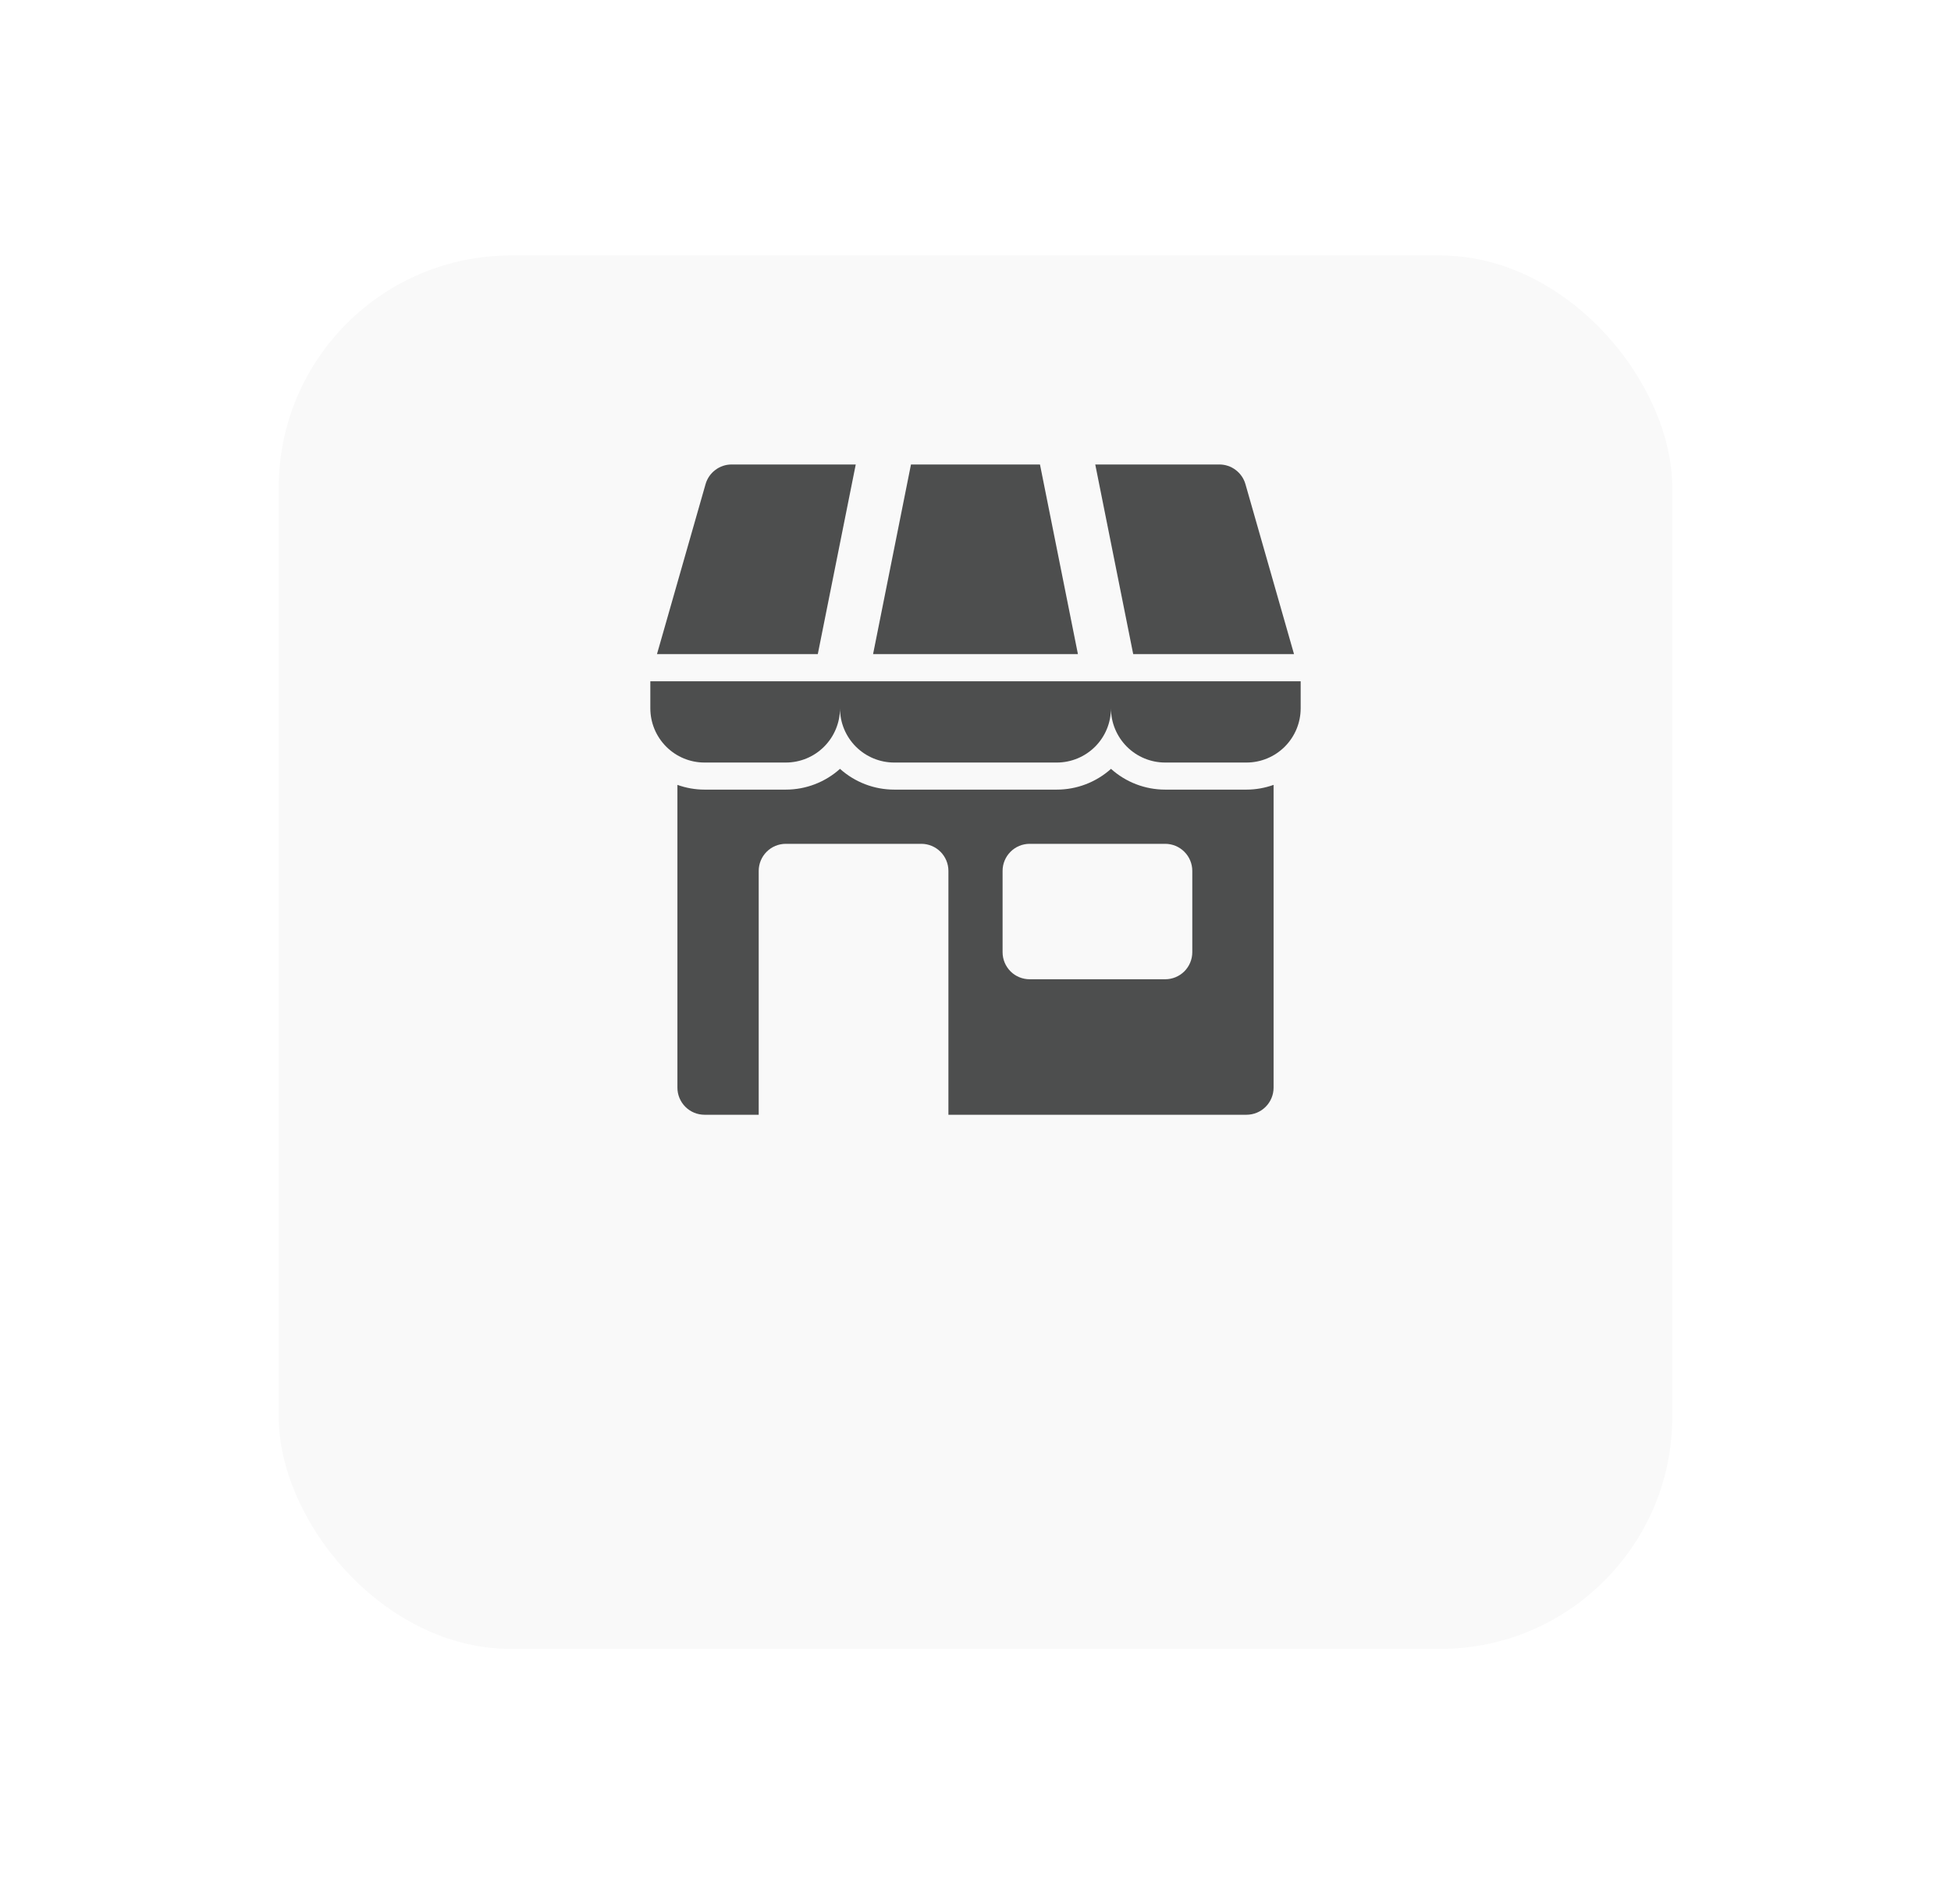 <svg width="42" height="41" viewBox="0 0 42 41" fill="none" xmlns="http://www.w3.org/2000/svg">
<g filter="url(#filter0_d_649_330)">
<rect x="6" y="2" width="30" height="30" rx="5" fill="#F9F9F9"/>
</g>
<g clip-path="url(#clip0_649_330)">
<path d="M27.997 14.667H14V15.25C14 15.559 14.123 15.856 14.342 16.075C14.56 16.294 14.857 16.417 15.166 16.417H16.916C17.226 16.417 17.523 16.294 17.741 16.075C17.96 15.856 18.083 15.559 18.083 15.25C18.083 15.559 18.206 15.856 18.425 16.075C18.644 16.294 18.941 16.417 19.25 16.417H22.75C23.059 16.417 23.356 16.294 23.575 16.075C23.794 15.856 23.916 15.559 23.916 15.25C23.916 15.559 24.04 15.856 24.258 16.075C24.477 16.294 24.774 16.417 25.083 16.417H26.833C27.143 16.417 27.439 16.294 27.658 16.075C27.877 15.856 28 15.559 28 15.25V14.667H27.997Z" fill="#4D4E4E"/>
<path d="M27.857 14.083L26.811 10.423C26.776 10.301 26.702 10.194 26.601 10.118C26.5 10.041 26.377 10 26.25 10H23.578L24.395 14.083H27.857Z" fill="#4D4E4E"/>
<path d="M18.422 10H15.75C15.623 10 15.5 10.041 15.399 10.118C15.297 10.194 15.224 10.301 15.189 10.423L14.143 14.083H17.605L18.422 10Z" fill="#4D4E4E"/>
<path d="M22.388 10H19.611L18.795 14.083H23.205L22.388 10Z" fill="#4D4E4E"/>
<path d="M25.083 17C24.652 17 24.237 16.841 23.917 16.553C23.596 16.841 23.181 17 22.75 17H19.25C18.819 17 18.404 16.841 18.083 16.553C17.763 16.841 17.347 17 16.917 17H15.167C14.968 17 14.77 16.965 14.583 16.898V23.417C14.583 23.571 14.645 23.72 14.754 23.829C14.864 23.939 15.012 24 15.167 24H16.333V18.75C16.333 18.595 16.395 18.447 16.504 18.338C16.613 18.228 16.762 18.167 16.917 18.167H19.833C19.988 18.167 20.136 18.228 20.246 18.338C20.355 18.447 20.417 18.595 20.417 18.75V24H26.833C26.988 24 27.136 23.939 27.246 23.829C27.355 23.72 27.417 23.571 27.417 23.417V16.898C27.229 16.965 27.032 17 26.833 17H25.083ZM25.667 20.5C25.667 20.655 25.605 20.803 25.496 20.913C25.386 21.022 25.238 21.083 25.083 21.083H22.167C22.012 21.083 21.863 21.022 21.754 20.913C21.645 20.803 21.583 20.655 21.583 20.5V18.75C21.583 18.595 21.645 18.447 21.754 18.338C21.863 18.228 22.012 18.167 22.167 18.167H25.083C25.238 18.167 25.386 18.228 25.496 18.338C25.605 18.447 25.667 18.595 25.667 18.75V20.5Z" fill="#4D4E4E"/>
</g>
<defs>
<filter id="filter0_d_649_330" x="0.5" y="-2.38419e-07" width="41" height="41" filterUnits="userSpaceOnUse" color-interpolation-filters="sRGB">
<feFlood flood-opacity="0" result="BackgroundImageFix"/>
<feColorMatrix in="SourceAlpha" type="matrix" values="0 0 0 0 0 0 0 0 0 0 0 0 0 0 0 0 0 0 127 0" result="hardAlpha"/>
<feOffset dy="3.5"/>
<feGaussianBlur stdDeviation="2.75"/>
<feColorMatrix type="matrix" values="0 0 0 0 0 0 0 0 0 0 0 0 0 0 0 0 0 0 0.02 0"/>
<feBlend mode="normal" in2="BackgroundImageFix" result="effect1_dropShadow_649_330"/>
<feBlend mode="normal" in="SourceGraphic" in2="effect1_dropShadow_649_330" result="shape"/>
</filter>
<clipPath id="clip0_649_330">
<rect width="14" height="14" fill="white" transform="translate(14 10)"/>
</clipPath>
</defs>
</svg>

